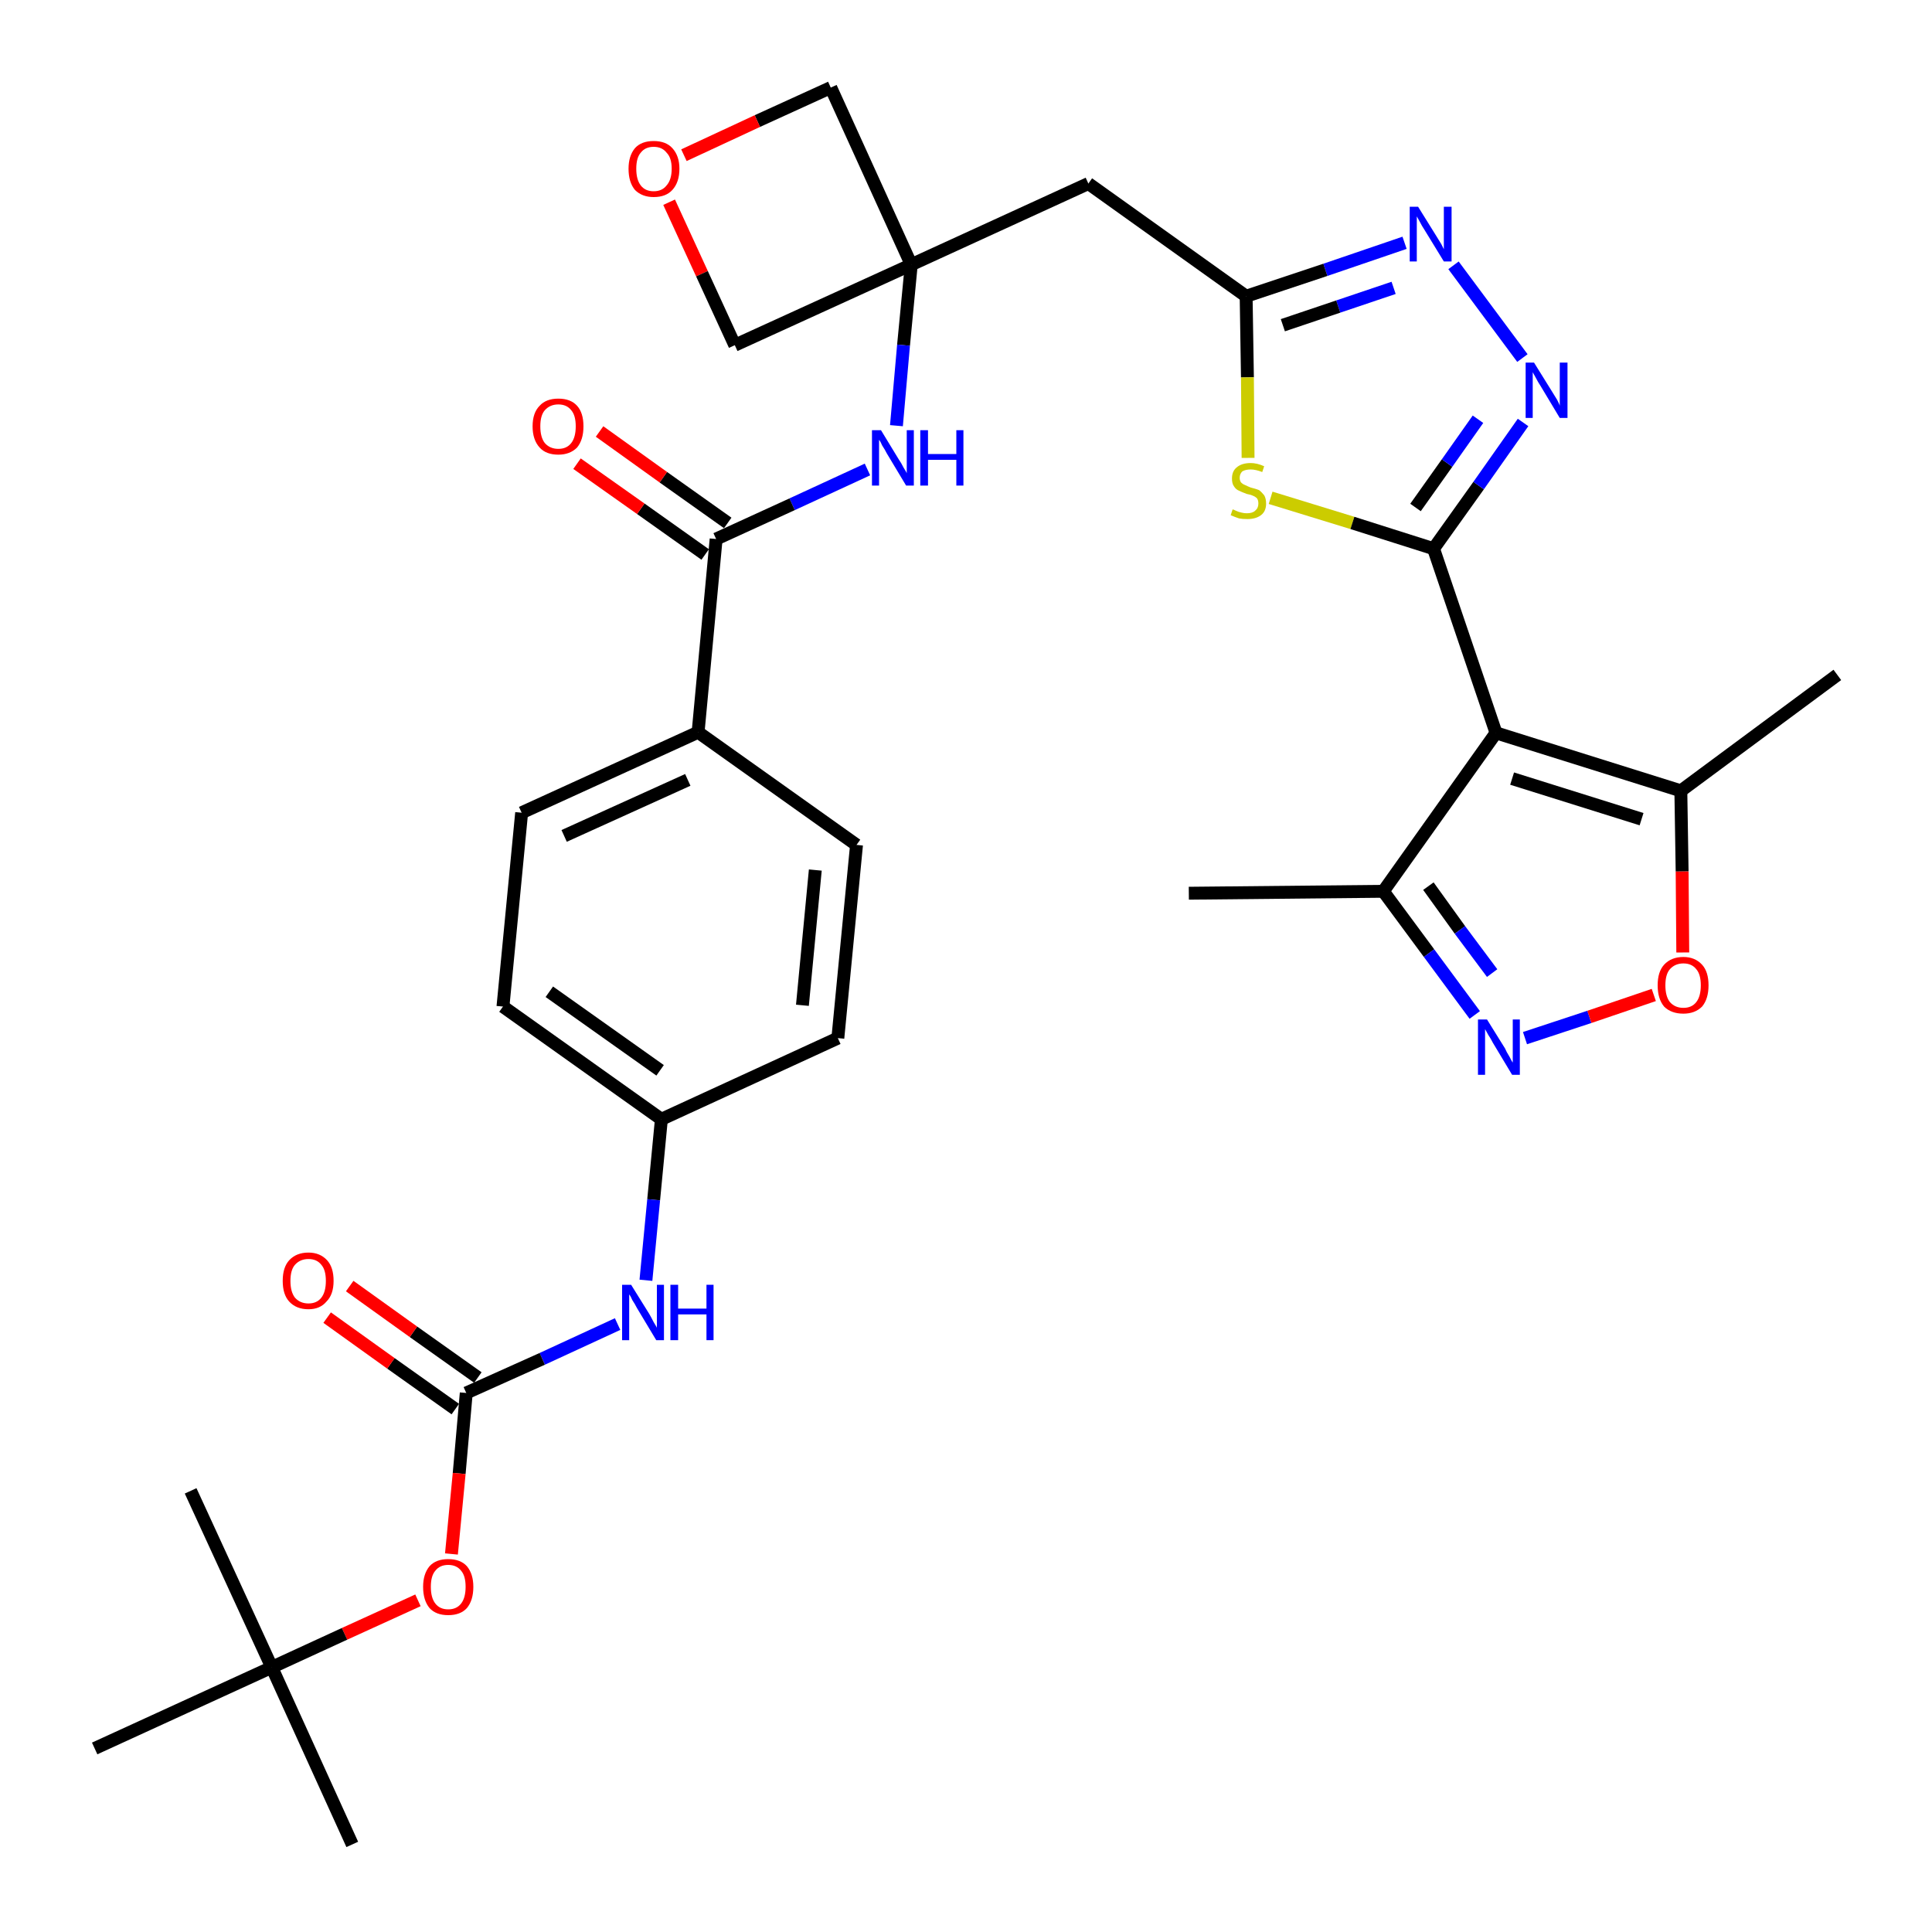 <?xml version='1.0' encoding='iso-8859-1'?>
<svg version='1.1' baseProfile='full'
              xmlns='http://www.w3.org/2000/svg'
                      xmlns:rdkit='http://www.rdkit.org/xml'
                      xmlns:xlink='http://www.w3.org/1999/xlink'
                  xml:space='preserve'
width='300px' height='300px' viewBox='0 0 300 300'>
<!-- END OF HEADER -->
<path class='bond-0 atom-0 atom-1' d='M 184.6,138.7 L 214.8,138.4' style='fill:none;fill-rule:evenodd;stroke:#000000;stroke-width:2.0px;stroke-linecap:butt;stroke-linejoin:miter;stroke-opacity:1' />
<path class='bond-1 atom-1 atom-2' d='M 214.8,138.4 L 221.9,148.0' style='fill:none;fill-rule:evenodd;stroke:#000000;stroke-width:2.0px;stroke-linecap:butt;stroke-linejoin:miter;stroke-opacity:1' />
<path class='bond-1 atom-1 atom-2' d='M 221.9,148.0 L 229.0,157.6' style='fill:none;fill-rule:evenodd;stroke:#0000FF;stroke-width:2.0px;stroke-linecap:butt;stroke-linejoin:miter;stroke-opacity:1' />
<path class='bond-1 atom-1 atom-2' d='M 221.8,137.6 L 226.7,144.4' style='fill:none;fill-rule:evenodd;stroke:#000000;stroke-width:2.0px;stroke-linecap:butt;stroke-linejoin:miter;stroke-opacity:1' />
<path class='bond-1 atom-1 atom-2' d='M 226.7,144.4 L 231.7,151.1' style='fill:none;fill-rule:evenodd;stroke:#0000FF;stroke-width:2.0px;stroke-linecap:butt;stroke-linejoin:miter;stroke-opacity:1' />
<path class='bond-33 atom-6 atom-1' d='M 232.3,113.8 L 214.8,138.4' style='fill:none;fill-rule:evenodd;stroke:#000000;stroke-width:2.0px;stroke-linecap:butt;stroke-linejoin:miter;stroke-opacity:1' />
<path class='bond-2 atom-2 atom-3' d='M 236.8,161.2 L 246.8,157.9' style='fill:none;fill-rule:evenodd;stroke:#0000FF;stroke-width:2.0px;stroke-linecap:butt;stroke-linejoin:miter;stroke-opacity:1' />
<path class='bond-2 atom-2 atom-3' d='M 246.8,157.9 L 256.8,154.5' style='fill:none;fill-rule:evenodd;stroke:#FF0000;stroke-width:2.0px;stroke-linecap:butt;stroke-linejoin:miter;stroke-opacity:1' />
<path class='bond-3 atom-3 atom-4' d='M 261.3,147.9 L 261.2,135.3' style='fill:none;fill-rule:evenodd;stroke:#FF0000;stroke-width:2.0px;stroke-linecap:butt;stroke-linejoin:miter;stroke-opacity:1' />
<path class='bond-3 atom-3 atom-4' d='M 261.2,135.3 L 261.0,122.8' style='fill:none;fill-rule:evenodd;stroke:#000000;stroke-width:2.0px;stroke-linecap:butt;stroke-linejoin:miter;stroke-opacity:1' />
<path class='bond-4 atom-4 atom-5' d='M 261.0,122.8 L 285.3,104.8' style='fill:none;fill-rule:evenodd;stroke:#000000;stroke-width:2.0px;stroke-linecap:butt;stroke-linejoin:miter;stroke-opacity:1' />
<path class='bond-5 atom-4 atom-6' d='M 261.0,122.8 L 232.3,113.8' style='fill:none;fill-rule:evenodd;stroke:#000000;stroke-width:2.0px;stroke-linecap:butt;stroke-linejoin:miter;stroke-opacity:1' />
<path class='bond-5 atom-4 atom-6' d='M 254.9,127.2 L 234.8,120.9' style='fill:none;fill-rule:evenodd;stroke:#000000;stroke-width:2.0px;stroke-linecap:butt;stroke-linejoin:miter;stroke-opacity:1' />
<path class='bond-6 atom-6 atom-7' d='M 232.3,113.8 L 222.6,85.2' style='fill:none;fill-rule:evenodd;stroke:#000000;stroke-width:2.0px;stroke-linecap:butt;stroke-linejoin:miter;stroke-opacity:1' />
<path class='bond-7 atom-7 atom-8' d='M 222.6,85.2 L 229.6,75.4' style='fill:none;fill-rule:evenodd;stroke:#000000;stroke-width:2.0px;stroke-linecap:butt;stroke-linejoin:miter;stroke-opacity:1' />
<path class='bond-7 atom-7 atom-8' d='M 229.6,75.4 L 236.5,65.6' style='fill:none;fill-rule:evenodd;stroke:#0000FF;stroke-width:2.0px;stroke-linecap:butt;stroke-linejoin:miter;stroke-opacity:1' />
<path class='bond-7 atom-7 atom-8' d='M 219.8,78.8 L 224.7,71.9' style='fill:none;fill-rule:evenodd;stroke:#000000;stroke-width:2.0px;stroke-linecap:butt;stroke-linejoin:miter;stroke-opacity:1' />
<path class='bond-7 atom-7 atom-8' d='M 224.7,71.9 L 229.5,65.1' style='fill:none;fill-rule:evenodd;stroke:#0000FF;stroke-width:2.0px;stroke-linecap:butt;stroke-linejoin:miter;stroke-opacity:1' />
<path class='bond-34 atom-33 atom-7' d='M 197.3,77.3 L 210.0,81.2' style='fill:none;fill-rule:evenodd;stroke:#CCCC00;stroke-width:2.0px;stroke-linecap:butt;stroke-linejoin:miter;stroke-opacity:1' />
<path class='bond-34 atom-33 atom-7' d='M 210.0,81.2 L 222.6,85.2' style='fill:none;fill-rule:evenodd;stroke:#000000;stroke-width:2.0px;stroke-linecap:butt;stroke-linejoin:miter;stroke-opacity:1' />
<path class='bond-8 atom-8 atom-9' d='M 236.4,55.6 L 225.7,41.2' style='fill:none;fill-rule:evenodd;stroke:#0000FF;stroke-width:2.0px;stroke-linecap:butt;stroke-linejoin:miter;stroke-opacity:1' />
<path class='bond-9 atom-9 atom-10' d='M 218.1,37.7 L 205.8,41.9' style='fill:none;fill-rule:evenodd;stroke:#0000FF;stroke-width:2.0px;stroke-linecap:butt;stroke-linejoin:miter;stroke-opacity:1' />
<path class='bond-9 atom-9 atom-10' d='M 205.8,41.9 L 193.5,46.0' style='fill:none;fill-rule:evenodd;stroke:#000000;stroke-width:2.0px;stroke-linecap:butt;stroke-linejoin:miter;stroke-opacity:1' />
<path class='bond-9 atom-9 atom-10' d='M 216.4,44.7 L 207.8,47.6' style='fill:none;fill-rule:evenodd;stroke:#0000FF;stroke-width:2.0px;stroke-linecap:butt;stroke-linejoin:miter;stroke-opacity:1' />
<path class='bond-9 atom-9 atom-10' d='M 207.8,47.6 L 199.2,50.5' style='fill:none;fill-rule:evenodd;stroke:#000000;stroke-width:2.0px;stroke-linecap:butt;stroke-linejoin:miter;stroke-opacity:1' />
<path class='bond-10 atom-10 atom-11' d='M 193.5,46.0 L 169.0,28.5' style='fill:none;fill-rule:evenodd;stroke:#000000;stroke-width:2.0px;stroke-linecap:butt;stroke-linejoin:miter;stroke-opacity:1' />
<path class='bond-32 atom-10 atom-33' d='M 193.5,46.0 L 193.7,58.6' style='fill:none;fill-rule:evenodd;stroke:#000000;stroke-width:2.0px;stroke-linecap:butt;stroke-linejoin:miter;stroke-opacity:1' />
<path class='bond-32 atom-10 atom-33' d='M 193.7,58.6 L 193.8,71.1' style='fill:none;fill-rule:evenodd;stroke:#CCCC00;stroke-width:2.0px;stroke-linecap:butt;stroke-linejoin:miter;stroke-opacity:1' />
<path class='bond-11 atom-11 atom-12' d='M 169.0,28.5 L 141.5,41.1' style='fill:none;fill-rule:evenodd;stroke:#000000;stroke-width:2.0px;stroke-linecap:butt;stroke-linejoin:miter;stroke-opacity:1' />
<path class='bond-12 atom-12 atom-13' d='M 141.5,41.1 L 140.3,53.6' style='fill:none;fill-rule:evenodd;stroke:#000000;stroke-width:2.0px;stroke-linecap:butt;stroke-linejoin:miter;stroke-opacity:1' />
<path class='bond-12 atom-12 atom-13' d='M 140.3,53.6 L 139.2,66.1' style='fill:none;fill-rule:evenodd;stroke:#0000FF;stroke-width:2.0px;stroke-linecap:butt;stroke-linejoin:miter;stroke-opacity:1' />
<path class='bond-29 atom-12 atom-30' d='M 141.5,41.1 L 129.0,13.6' style='fill:none;fill-rule:evenodd;stroke:#000000;stroke-width:2.0px;stroke-linecap:butt;stroke-linejoin:miter;stroke-opacity:1' />
<path class='bond-35 atom-32 atom-12' d='M 114.1,53.6 L 141.5,41.1' style='fill:none;fill-rule:evenodd;stroke:#000000;stroke-width:2.0px;stroke-linecap:butt;stroke-linejoin:miter;stroke-opacity:1' />
<path class='bond-13 atom-13 atom-14' d='M 134.7,72.9 L 123.0,78.3' style='fill:none;fill-rule:evenodd;stroke:#0000FF;stroke-width:2.0px;stroke-linecap:butt;stroke-linejoin:miter;stroke-opacity:1' />
<path class='bond-13 atom-13 atom-14' d='M 123.0,78.3 L 111.2,83.7' style='fill:none;fill-rule:evenodd;stroke:#000000;stroke-width:2.0px;stroke-linecap:butt;stroke-linejoin:miter;stroke-opacity:1' />
<path class='bond-14 atom-14 atom-15' d='M 113.0,81.2 L 103.0,74.1' style='fill:none;fill-rule:evenodd;stroke:#000000;stroke-width:2.0px;stroke-linecap:butt;stroke-linejoin:miter;stroke-opacity:1' />
<path class='bond-14 atom-14 atom-15' d='M 103.0,74.1 L 93.1,67.0' style='fill:none;fill-rule:evenodd;stroke:#FF0000;stroke-width:2.0px;stroke-linecap:butt;stroke-linejoin:miter;stroke-opacity:1' />
<path class='bond-14 atom-14 atom-15' d='M 109.5,86.1 L 99.5,79.0' style='fill:none;fill-rule:evenodd;stroke:#000000;stroke-width:2.0px;stroke-linecap:butt;stroke-linejoin:miter;stroke-opacity:1' />
<path class='bond-14 atom-14 atom-15' d='M 99.5,79.0 L 89.6,72.0' style='fill:none;fill-rule:evenodd;stroke:#FF0000;stroke-width:2.0px;stroke-linecap:butt;stroke-linejoin:miter;stroke-opacity:1' />
<path class='bond-15 atom-14 atom-16' d='M 111.2,83.7 L 108.4,113.7' style='fill:none;fill-rule:evenodd;stroke:#000000;stroke-width:2.0px;stroke-linecap:butt;stroke-linejoin:miter;stroke-opacity:1' />
<path class='bond-16 atom-16 atom-17' d='M 108.4,113.7 L 81.0,126.2' style='fill:none;fill-rule:evenodd;stroke:#000000;stroke-width:2.0px;stroke-linecap:butt;stroke-linejoin:miter;stroke-opacity:1' />
<path class='bond-16 atom-16 atom-17' d='M 106.8,121.1 L 87.6,129.8' style='fill:none;fill-rule:evenodd;stroke:#000000;stroke-width:2.0px;stroke-linecap:butt;stroke-linejoin:miter;stroke-opacity:1' />
<path class='bond-36 atom-29 atom-16' d='M 133.0,131.2 L 108.4,113.7' style='fill:none;fill-rule:evenodd;stroke:#000000;stroke-width:2.0px;stroke-linecap:butt;stroke-linejoin:miter;stroke-opacity:1' />
<path class='bond-17 atom-17 atom-18' d='M 81.0,126.2 L 78.1,156.3' style='fill:none;fill-rule:evenodd;stroke:#000000;stroke-width:2.0px;stroke-linecap:butt;stroke-linejoin:miter;stroke-opacity:1' />
<path class='bond-18 atom-18 atom-19' d='M 78.1,156.3 L 102.7,173.8' style='fill:none;fill-rule:evenodd;stroke:#000000;stroke-width:2.0px;stroke-linecap:butt;stroke-linejoin:miter;stroke-opacity:1' />
<path class='bond-18 atom-18 atom-19' d='M 85.3,154.0 L 102.5,166.2' style='fill:none;fill-rule:evenodd;stroke:#000000;stroke-width:2.0px;stroke-linecap:butt;stroke-linejoin:miter;stroke-opacity:1' />
<path class='bond-19 atom-19 atom-20' d='M 102.7,173.8 L 101.5,186.3' style='fill:none;fill-rule:evenodd;stroke:#000000;stroke-width:2.0px;stroke-linecap:butt;stroke-linejoin:miter;stroke-opacity:1' />
<path class='bond-19 atom-19 atom-20' d='M 101.5,186.3 L 100.3,198.8' style='fill:none;fill-rule:evenodd;stroke:#0000FF;stroke-width:2.0px;stroke-linecap:butt;stroke-linejoin:miter;stroke-opacity:1' />
<path class='bond-27 atom-19 atom-28' d='M 102.7,173.8 L 130.1,161.2' style='fill:none;fill-rule:evenodd;stroke:#000000;stroke-width:2.0px;stroke-linecap:butt;stroke-linejoin:miter;stroke-opacity:1' />
<path class='bond-20 atom-20 atom-21' d='M 95.9,205.6 L 84.2,211.0' style='fill:none;fill-rule:evenodd;stroke:#0000FF;stroke-width:2.0px;stroke-linecap:butt;stroke-linejoin:miter;stroke-opacity:1' />
<path class='bond-20 atom-20 atom-21' d='M 84.2,211.0 L 72.4,216.3' style='fill:none;fill-rule:evenodd;stroke:#000000;stroke-width:2.0px;stroke-linecap:butt;stroke-linejoin:miter;stroke-opacity:1' />
<path class='bond-21 atom-21 atom-22' d='M 74.2,213.9 L 64.2,206.8' style='fill:none;fill-rule:evenodd;stroke:#000000;stroke-width:2.0px;stroke-linecap:butt;stroke-linejoin:miter;stroke-opacity:1' />
<path class='bond-21 atom-21 atom-22' d='M 64.2,206.8 L 54.3,199.7' style='fill:none;fill-rule:evenodd;stroke:#FF0000;stroke-width:2.0px;stroke-linecap:butt;stroke-linejoin:miter;stroke-opacity:1' />
<path class='bond-21 atom-21 atom-22' d='M 70.7,218.8 L 60.7,211.7' style='fill:none;fill-rule:evenodd;stroke:#000000;stroke-width:2.0px;stroke-linecap:butt;stroke-linejoin:miter;stroke-opacity:1' />
<path class='bond-21 atom-21 atom-22' d='M 60.7,211.7 L 50.8,204.6' style='fill:none;fill-rule:evenodd;stroke:#FF0000;stroke-width:2.0px;stroke-linecap:butt;stroke-linejoin:miter;stroke-opacity:1' />
<path class='bond-22 atom-21 atom-23' d='M 72.4,216.3 L 71.3,228.8' style='fill:none;fill-rule:evenodd;stroke:#000000;stroke-width:2.0px;stroke-linecap:butt;stroke-linejoin:miter;stroke-opacity:1' />
<path class='bond-22 atom-21 atom-23' d='M 71.3,228.8 L 70.1,241.3' style='fill:none;fill-rule:evenodd;stroke:#FF0000;stroke-width:2.0px;stroke-linecap:butt;stroke-linejoin:miter;stroke-opacity:1' />
<path class='bond-23 atom-23 atom-24' d='M 64.9,248.5 L 53.5,253.7' style='fill:none;fill-rule:evenodd;stroke:#FF0000;stroke-width:2.0px;stroke-linecap:butt;stroke-linejoin:miter;stroke-opacity:1' />
<path class='bond-23 atom-23 atom-24' d='M 53.5,253.7 L 42.2,258.9' style='fill:none;fill-rule:evenodd;stroke:#000000;stroke-width:2.0px;stroke-linecap:butt;stroke-linejoin:miter;stroke-opacity:1' />
<path class='bond-24 atom-24 atom-25' d='M 42.2,258.9 L 54.7,286.4' style='fill:none;fill-rule:evenodd;stroke:#000000;stroke-width:2.0px;stroke-linecap:butt;stroke-linejoin:miter;stroke-opacity:1' />
<path class='bond-25 atom-24 atom-26' d='M 42.2,258.9 L 29.6,231.5' style='fill:none;fill-rule:evenodd;stroke:#000000;stroke-width:2.0px;stroke-linecap:butt;stroke-linejoin:miter;stroke-opacity:1' />
<path class='bond-26 atom-24 atom-27' d='M 42.2,258.9 L 14.7,271.5' style='fill:none;fill-rule:evenodd;stroke:#000000;stroke-width:2.0px;stroke-linecap:butt;stroke-linejoin:miter;stroke-opacity:1' />
<path class='bond-28 atom-28 atom-29' d='M 130.1,161.2 L 133.0,131.2' style='fill:none;fill-rule:evenodd;stroke:#000000;stroke-width:2.0px;stroke-linecap:butt;stroke-linejoin:miter;stroke-opacity:1' />
<path class='bond-28 atom-28 atom-29' d='M 124.6,156.1 L 126.6,135.1' style='fill:none;fill-rule:evenodd;stroke:#000000;stroke-width:2.0px;stroke-linecap:butt;stroke-linejoin:miter;stroke-opacity:1' />
<path class='bond-30 atom-30 atom-31' d='M 129.0,13.6 L 117.6,18.8' style='fill:none;fill-rule:evenodd;stroke:#000000;stroke-width:2.0px;stroke-linecap:butt;stroke-linejoin:miter;stroke-opacity:1' />
<path class='bond-30 atom-30 atom-31' d='M 117.6,18.8 L 106.2,24.1' style='fill:none;fill-rule:evenodd;stroke:#FF0000;stroke-width:2.0px;stroke-linecap:butt;stroke-linejoin:miter;stroke-opacity:1' />
<path class='bond-31 atom-31 atom-32' d='M 103.9,31.4 L 109.0,42.5' style='fill:none;fill-rule:evenodd;stroke:#FF0000;stroke-width:2.0px;stroke-linecap:butt;stroke-linejoin:miter;stroke-opacity:1' />
<path class='bond-31 atom-31 atom-32' d='M 109.0,42.5 L 114.1,53.6' style='fill:none;fill-rule:evenodd;stroke:#000000;stroke-width:2.0px;stroke-linecap:butt;stroke-linejoin:miter;stroke-opacity:1' />
<path  class='atom-2' d='M 230.9 158.3
L 233.7 162.8
Q 233.9 163.3, 234.4 164.1
Q 234.8 164.9, 234.9 165.0
L 234.9 158.3
L 236.0 158.3
L 236.0 166.9
L 234.8 166.9
L 231.8 161.9
Q 231.5 161.3, 231.1 160.7
Q 230.7 160.0, 230.6 159.8
L 230.6 166.9
L 229.5 166.9
L 229.5 158.3
L 230.9 158.3
' fill='#0000FF'/>
<path  class='atom-3' d='M 257.4 153.0
Q 257.4 150.9, 258.4 149.8
Q 259.5 148.6, 261.4 148.6
Q 263.2 148.6, 264.3 149.8
Q 265.3 150.9, 265.3 153.0
Q 265.3 155.1, 264.3 156.3
Q 263.2 157.4, 261.4 157.4
Q 259.5 157.4, 258.4 156.3
Q 257.4 155.1, 257.4 153.0
M 261.4 156.5
Q 262.7 156.5, 263.4 155.6
Q 264.1 154.7, 264.1 153.0
Q 264.1 151.3, 263.4 150.5
Q 262.7 149.6, 261.4 149.6
Q 260.1 149.6, 259.3 150.5
Q 258.6 151.3, 258.6 153.0
Q 258.6 154.7, 259.3 155.6
Q 260.1 156.5, 261.4 156.5
' fill='#FF0000'/>
<path  class='atom-8' d='M 238.2 56.3
L 241.0 60.8
Q 241.3 61.3, 241.8 62.1
Q 242.2 62.9, 242.2 63.0
L 242.2 56.3
L 243.4 56.3
L 243.4 64.9
L 242.2 64.9
L 239.2 59.9
Q 238.8 59.3, 238.5 58.7
Q 238.1 58.0, 238.0 57.8
L 238.0 64.9
L 236.9 64.9
L 236.9 56.3
L 238.2 56.3
' fill='#0000FF'/>
<path  class='atom-9' d='M 220.2 32.1
L 223.0 36.6
Q 223.3 37.1, 223.8 37.9
Q 224.2 38.7, 224.2 38.7
L 224.2 32.1
L 225.4 32.1
L 225.4 40.6
L 224.2 40.6
L 221.2 35.7
Q 220.8 35.1, 220.5 34.5
Q 220.1 33.8, 220.0 33.6
L 220.0 40.6
L 218.9 40.6
L 218.9 32.1
L 220.2 32.1
' fill='#0000FF'/>
<path  class='atom-13' d='M 136.8 66.8
L 139.6 71.4
Q 139.9 71.8, 140.3 72.6
Q 140.8 73.4, 140.8 73.5
L 140.8 66.8
L 141.9 66.8
L 141.9 75.4
L 140.7 75.4
L 137.7 70.4
Q 137.4 69.8, 137.0 69.2
Q 136.7 68.5, 136.5 68.3
L 136.5 75.4
L 135.4 75.4
L 135.4 66.8
L 136.8 66.8
' fill='#0000FF'/>
<path  class='atom-13' d='M 142.9 66.8
L 144.1 66.8
L 144.1 70.5
L 148.5 70.5
L 148.5 66.8
L 149.6 66.8
L 149.6 75.4
L 148.5 75.4
L 148.5 71.4
L 144.1 71.4
L 144.1 75.4
L 142.9 75.4
L 142.9 66.8
' fill='#0000FF'/>
<path  class='atom-15' d='M 82.7 66.2
Q 82.7 64.1, 83.8 63.0
Q 84.8 61.9, 86.7 61.9
Q 88.6 61.9, 89.6 63.0
Q 90.6 64.1, 90.6 66.2
Q 90.6 68.3, 89.6 69.5
Q 88.5 70.6, 86.7 70.6
Q 84.8 70.6, 83.8 69.5
Q 82.7 68.3, 82.7 66.2
M 86.7 69.7
Q 88.0 69.7, 88.7 68.8
Q 89.4 67.9, 89.4 66.2
Q 89.4 64.5, 88.7 63.7
Q 88.0 62.8, 86.7 62.8
Q 85.4 62.8, 84.6 63.7
Q 83.9 64.5, 83.9 66.2
Q 83.9 67.9, 84.6 68.8
Q 85.4 69.7, 86.7 69.7
' fill='#FF0000'/>
<path  class='atom-20' d='M 98.0 199.5
L 100.8 204.0
Q 101.1 204.5, 101.5 205.3
Q 102.0 206.1, 102.0 206.2
L 102.0 199.5
L 103.1 199.5
L 103.1 208.1
L 101.9 208.1
L 98.9 203.1
Q 98.6 202.5, 98.2 201.9
Q 97.9 201.2, 97.7 201.0
L 97.7 208.1
L 96.6 208.1
L 96.6 199.5
L 98.0 199.5
' fill='#0000FF'/>
<path  class='atom-20' d='M 104.1 199.5
L 105.3 199.5
L 105.3 203.2
L 109.7 203.2
L 109.7 199.5
L 110.8 199.5
L 110.8 208.1
L 109.7 208.1
L 109.7 204.1
L 105.3 204.1
L 105.3 208.1
L 104.1 208.1
L 104.1 199.5
' fill='#0000FF'/>
<path  class='atom-22' d='M 43.9 198.9
Q 43.9 196.8, 44.9 195.7
Q 46.0 194.5, 47.9 194.5
Q 49.7 194.5, 50.8 195.7
Q 51.8 196.8, 51.8 198.9
Q 51.8 201.0, 50.7 202.1
Q 49.7 203.3, 47.9 203.3
Q 46.0 203.3, 44.9 202.1
Q 43.9 201.0, 43.9 198.9
M 47.9 202.4
Q 49.2 202.4, 49.9 201.5
Q 50.6 200.6, 50.6 198.9
Q 50.6 197.2, 49.9 196.4
Q 49.2 195.5, 47.9 195.5
Q 46.6 195.5, 45.8 196.4
Q 45.1 197.2, 45.1 198.9
Q 45.1 200.6, 45.8 201.5
Q 46.6 202.4, 47.9 202.4
' fill='#FF0000'/>
<path  class='atom-23' d='M 65.7 246.4
Q 65.7 244.4, 66.7 243.2
Q 67.7 242.1, 69.6 242.1
Q 71.5 242.1, 72.5 243.2
Q 73.5 244.4, 73.5 246.4
Q 73.5 248.5, 72.5 249.7
Q 71.5 250.8, 69.6 250.8
Q 67.7 250.8, 66.7 249.7
Q 65.7 248.5, 65.7 246.4
M 69.6 249.9
Q 70.9 249.9, 71.6 249.0
Q 72.3 248.1, 72.3 246.4
Q 72.3 244.7, 71.6 243.9
Q 70.9 243.0, 69.6 243.0
Q 68.3 243.0, 67.6 243.9
Q 66.9 244.7, 66.9 246.4
Q 66.9 248.1, 67.6 249.0
Q 68.3 249.9, 69.6 249.9
' fill='#FF0000'/>
<path  class='atom-31' d='M 97.6 26.2
Q 97.6 24.2, 98.6 23.0
Q 99.6 21.9, 101.5 21.9
Q 103.4 21.9, 104.4 23.0
Q 105.5 24.2, 105.5 26.2
Q 105.5 28.3, 104.4 29.5
Q 103.4 30.6, 101.5 30.6
Q 99.7 30.6, 98.6 29.5
Q 97.6 28.3, 97.6 26.2
M 101.5 29.7
Q 102.8 29.7, 103.5 28.8
Q 104.3 27.9, 104.3 26.2
Q 104.3 24.5, 103.5 23.7
Q 102.8 22.8, 101.5 22.8
Q 100.2 22.8, 99.5 23.7
Q 98.8 24.5, 98.8 26.2
Q 98.8 27.9, 99.5 28.8
Q 100.2 29.7, 101.5 29.7
' fill='#FF0000'/>
<path  class='atom-33' d='M 191.4 79.1
Q 191.5 79.1, 191.9 79.3
Q 192.3 79.5, 192.8 79.6
Q 193.2 79.7, 193.6 79.7
Q 194.5 79.7, 194.9 79.3
Q 195.4 78.9, 195.4 78.2
Q 195.4 77.7, 195.2 77.4
Q 194.9 77.1, 194.6 77.0
Q 194.2 76.8, 193.6 76.7
Q 192.8 76.4, 192.4 76.2
Q 191.9 76.0, 191.6 75.5
Q 191.3 75.1, 191.3 74.3
Q 191.3 73.2, 192.0 72.6
Q 192.8 71.9, 194.2 71.9
Q 195.2 71.9, 196.3 72.4
L 196.0 73.3
Q 195.0 72.9, 194.2 72.9
Q 193.4 72.9, 192.9 73.2
Q 192.5 73.6, 192.5 74.2
Q 192.5 74.6, 192.7 74.9
Q 193.0 75.2, 193.3 75.3
Q 193.7 75.5, 194.2 75.7
Q 195.0 75.9, 195.5 76.1
Q 195.9 76.4, 196.3 76.9
Q 196.6 77.4, 196.6 78.2
Q 196.6 79.4, 195.8 80.0
Q 195.0 80.6, 193.7 80.6
Q 192.9 80.6, 192.4 80.5
Q 191.8 80.3, 191.1 80.0
L 191.4 79.1
' fill='#CCCC00'/>
</svg>

